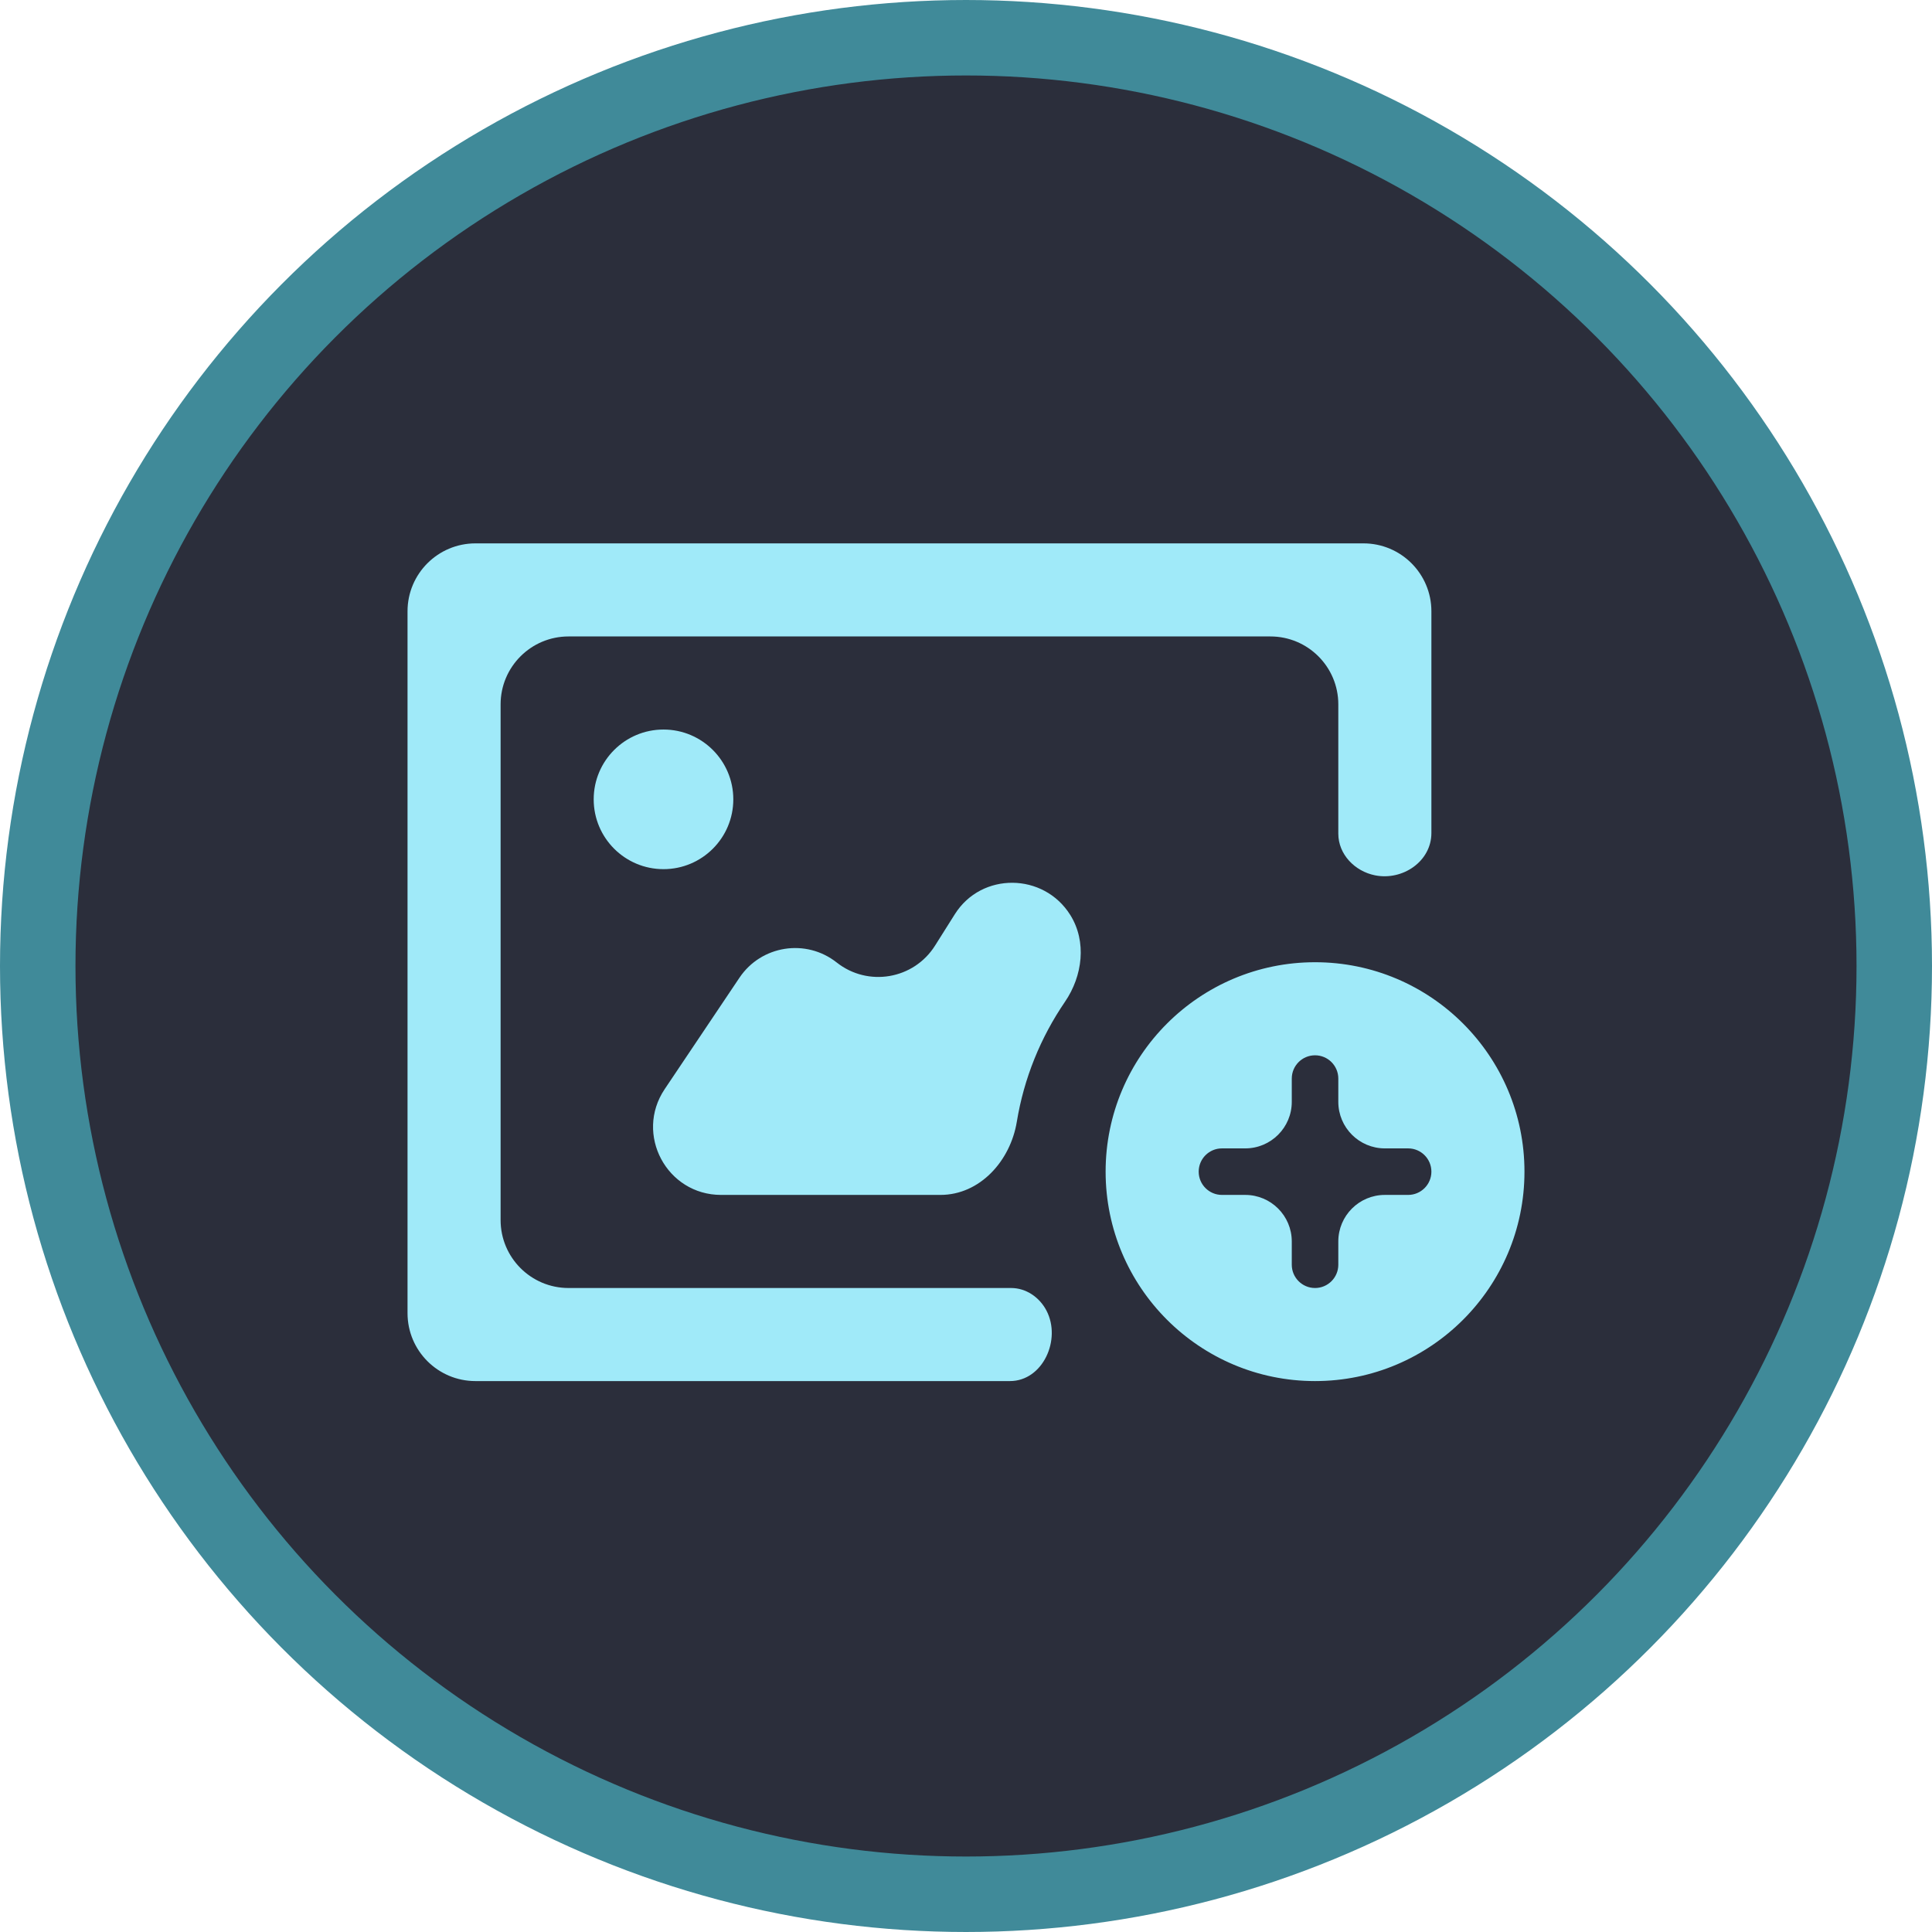 <svg width="256" height="256" viewBox="0 0 256 256" fill="none" xmlns="http://www.w3.org/2000/svg">
<circle cx="128" cy="128" r="123" fill="#2B2E3B" stroke="#408A99" stroke-width="10"/>
<path d="M174.25 127.5C158.938 127.5 146.5 139.926 146.5 155.25C146.5 170.574 158.938 183 174.25 183C189.562 183 202 170.574 202 155.25C202 139.926 189.562 127.5 174.25 127.5ZM189.667 155.25C189.667 156.953 188.286 158.333 186.583 158.333H183.5C180.094 158.333 177.333 161.094 177.333 164.5V167.583C177.333 169.286 175.953 170.667 174.25 170.667C172.547 170.667 171.167 169.286 171.167 167.583V164.5C171.167 161.094 168.406 158.333 165 158.333H161.917C160.214 158.333 158.833 156.953 158.833 155.25C158.833 153.547 160.214 152.167 161.917 152.167H165C168.406 152.167 171.167 149.406 171.167 146V142.917C171.167 141.214 172.547 139.833 174.25 139.833C175.953 139.833 177.333 141.214 177.333 142.917V146C177.333 149.406 180.094 152.167 183.5 152.167H186.583C188.286 152.167 189.667 153.547 189.667 155.25ZM95.546 158.333C88.345 158.333 84.06 150.297 88.073 144.318L97.981 129.555C100.867 125.255 106.805 124.324 110.869 127.536C115.013 130.811 121.082 129.77 123.897 125.301L126.523 121.134C130.06 115.519 138.302 115.615 141.82 121.243C144.02 124.761 143.459 129.313 141.117 132.739C137.893 137.457 135.684 142.848 134.732 148.644C133.883 153.818 129.85 158.333 124.607 158.333H95.546ZM138.665 173.664C140.671 177.517 138.166 183 133.822 183H63C58.029 183 54 178.971 54 174V81C54 76.029 58.029 72 63 72H180.667C185.637 72 189.667 76.029 189.667 81V110.378C189.667 114.122 185.879 116.716 182.206 115.987C179.52 115.454 177.333 113.206 177.333 110.467V93.333C177.333 88.363 173.304 84.333 168.333 84.333H75.333C70.363 84.333 66.333 88.363 66.333 93.333V161.667C66.333 166.637 70.363 170.667 75.333 170.667H133.975C135.966 170.667 137.745 171.899 138.665 173.664ZM87.917 115.167C82.811 115.167 78.667 111.029 78.667 105.917C78.667 100.811 82.811 96.667 87.917 96.667C93.023 96.667 97.167 100.811 97.167 105.917C97.167 111.029 93.023 115.167 87.917 115.167Z" fill="#A0EAF9"/>
</svg>
